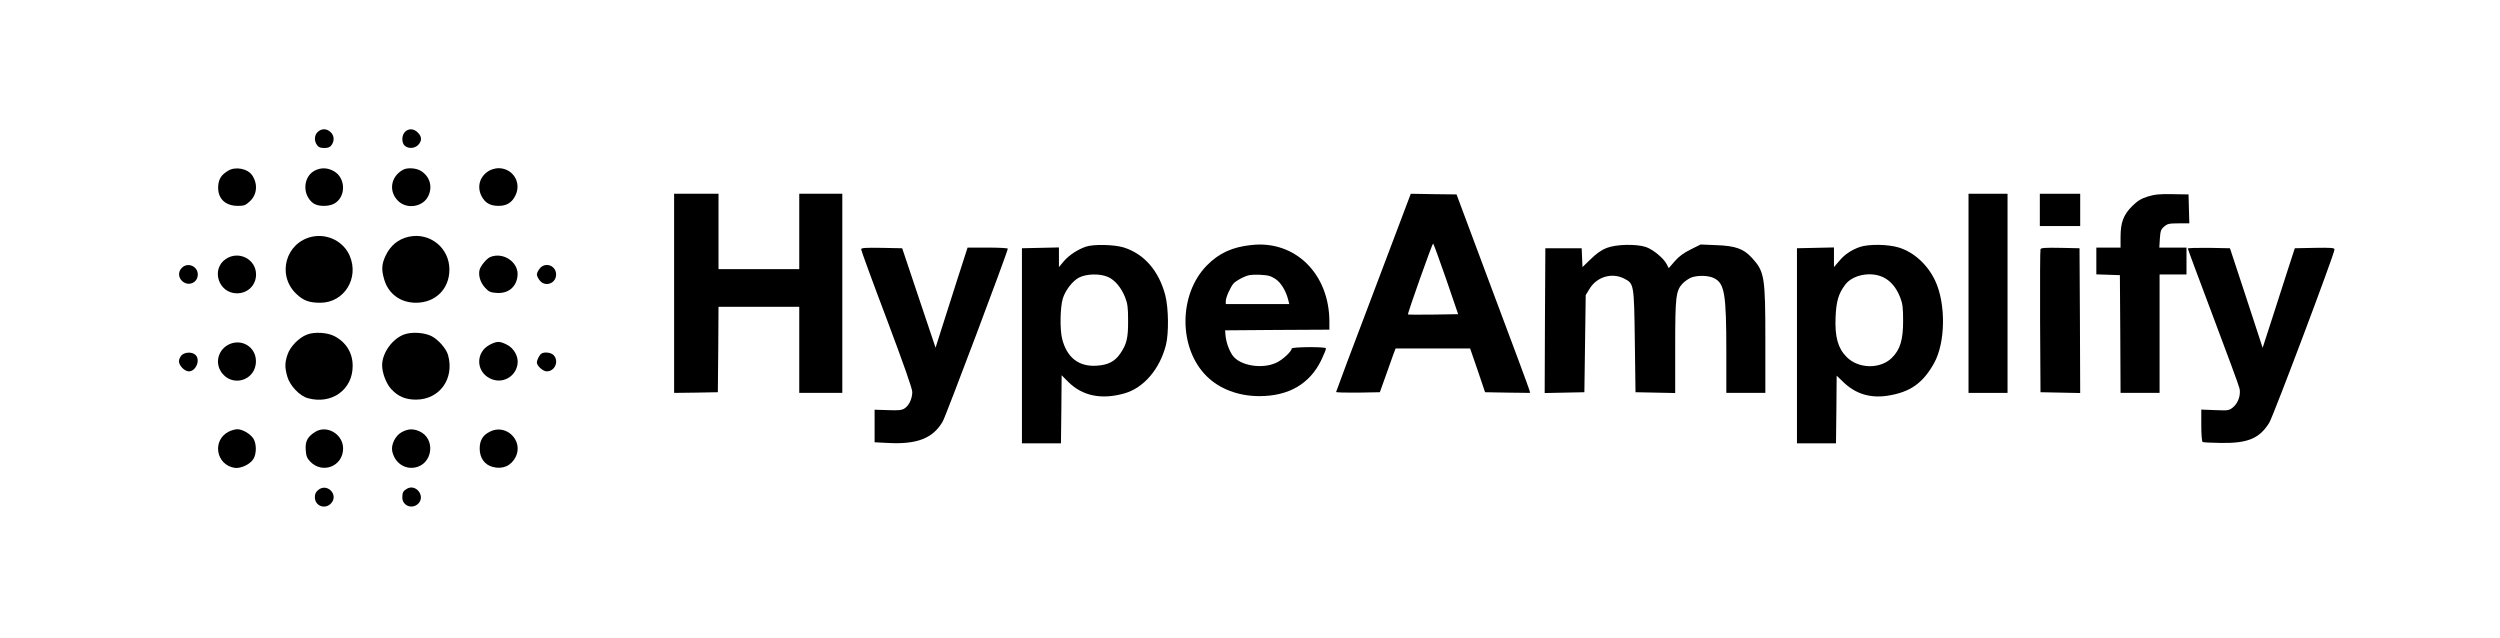 <?xml version="1.0" standalone="no"?>
<!DOCTYPE svg PUBLIC "-//W3C//DTD SVG 20010904//EN"
 "http://www.w3.org/TR/2001/REC-SVG-20010904/DTD/svg10.dtd">
<svg version="1.0" xmlns="http://www.w3.org/2000/svg"
 width="1858pt" height="474pt" viewBox="0 0 1858 474"
 preserveAspectRatio="xMidYMid meet">

<g transform="translate(0,474) scale(0.1,-0.1)"
fill="#000000" stroke="none">
<path d="M2362 3760 c-26 -24 -29 -66 -6 -98 11 -16 25 -22 54 -22 29 0 43 6
54 22 23 32 20 71 -7 96 -29 28 -67 28 -95 2z"/>
<path d="M3010 3760 c-26 -26 -26 -81 -2 -103 27 -24 74 -21 100 6 29 30 28
62 -3 92 -29 30 -68 32 -95 5z"/>
<path d="M1695 3471 c-49 -30 -68 -58 -73 -109 -8 -93 48 -152 146 -152 45 0
57 4 88 33 54 49 62 128 19 193 -33 51 -125 69 -180 35z"/>
<path d="M2341 3473 c-88 -44 -97 -178 -15 -242 33 -26 111 -28 155 -6 92 48
91 192 0 243 -46 26 -94 28 -140 5z"/>
<path d="M2995 3478 c-95 -52 -109 -167 -30 -237 67 -58 181 -36 218 42 34 71
11 146 -55 187 -36 22 -101 26 -133 8z"/>
<path d="M3633 3470 c-68 -41 -90 -118 -54 -188 26 -50 64 -72 126 -72 61 0
100 24 126 78 47 96 -20 202 -126 202 -22 0 -54 -9 -72 -20z"/>
<path d="M5010 2560 l0 -740 163 2 162 3 3 318 2 317 300 0 300 0 0 -320 0
-320 160 0 160 0 0 740 0 740 -160 0 -160 0 0 -280 0 -280 -300 0 -300 0 0
280 0 280 -165 0 -165 0 0 -740z"/>
<path d="M10208 2567 c-153 -402 -278 -736 -278 -740 0 -4 73 -6 162 -5 l163
3 43 120 c23 66 49 139 58 163 l16 42 277 0 277 0 56 -162 55 -163 168 -3 167
-2 -6 22 c-3 13 -126 345 -274 738 l-267 715 -170 2 -170 3 -277 -733z m539
101 l90 -263 -185 -3 c-102 -1 -186 -1 -188 1 -5 5 180 527 187 527 3 0 46
-118 96 -262z"/>
<path d="M14630 2560 l0 -740 145 0 145 0 0 740 0 740 -145 0 -145 0 0 -740z"/>
<path d="M15160 3180 l0 -120 150 0 150 0 0 120 0 120 -150 0 -150 0 0 -120z"/>
<path d="M15961 3279 c-50 -16 -75 -32 -116 -72 -64 -65 -85 -121 -85 -229 l0
-78 -90 0 -90 0 0 -100 0 -99 88 -3 87 -3 3 -437 2 -438 145 0 145 0 0 440 0
440 100 0 100 0 0 100 0 100 -101 0 -101 0 4 66 c4 58 8 70 32 90 24 21 37 24
107 24 l80 0 -3 108 -3 107 -120 2 c-97 2 -132 -2 -184 -18z"/>
<path d="M2320 2981 c-196 -42 -264 -283 -120 -423 54 -52 96 -68 181 -68 176
0 290 182 218 349 -45 106 -164 166 -279 142z"/>
<path d="M3040 2981 c-80 -17 -139 -66 -175 -143 -29 -62 -31 -104 -9 -177 31
-105 121 -171 235 -171 146 0 249 103 249 247 0 160 -144 277 -300 244z"/>
<path d="M9300 2919 c-142 -15 -240 -60 -330 -151 -212 -215 -213 -617 -1
-825 95 -94 236 -147 391 -147 218 0 374 91 460 268 21 44 37 83 34 88 -7 12
-254 10 -254 -2 0 -21 -68 -85 -115 -106 -105 -49 -270 -22 -324 54 -27 38
-48 98 -53 148 l-3 39 388 3 387 2 0 59 c0 356 -255 607 -580 570z m179 -252
c42 -28 79 -90 96 -159 l7 -28 -236 0 -236 0 0 23 c0 27 35 104 58 131 9 10
40 30 67 43 42 20 63 23 126 21 63 -3 82 -8 118 -31z"/>
<path d="M8068 2906 c-62 -22 -125 -64 -162 -108 l-36 -43 0 73 0 73 -137 -3
-138 -3 0 -725 0 -725 145 0 145 0 3 253 2 253 49 -49 c105 -105 247 -134 417
-86 144 41 263 180 309 359 22 87 20 272 -4 368 -47 183 -157 310 -310 358
-74 22 -226 25 -283 5z m168 -225 c51 -23 98 -80 126 -151 18 -45 22 -76 22
-170 1 -130 -10 -177 -57 -246 -41 -61 -92 -87 -179 -92 -131 -8 -219 61 -254
199 -18 70 -15 236 5 301 19 61 72 130 120 155 56 29 157 31 217 4z"/>
<path d="M11940 2897 c-37 -14 -76 -42 -117 -82 l-62 -60 -3 70 -3 70 -135 0
-135 0 -3 -538 -2 -538 147 3 148 3 5 361 5 361 30 49 c54 87 165 120 255 74
74 -38 74 -38 80 -465 l5 -380 148 -3 147 -3 0 344 c0 375 5 416 56 471 15 15
42 34 60 42 45 19 128 18 170 -2 81 -39 94 -112 94 -551 l0 -303 145 0 145 0
0 390 c0 477 -6 511 -101 615 -61 66 -121 88 -262 93 l-118 5 -74 -37 c-51
-25 -88 -52 -119 -88 l-44 -51 -16 31 c-23 44 -101 108 -153 126 -71 24 -223
21 -293 -7z"/>
<path d="M13821 2904 c-64 -23 -113 -56 -154 -106 l-37 -43 0 73 0 73 -137 -3
-138 -3 0 -725 0 -725 145 0 145 0 3 252 2 251 50 -48 c90 -87 199 -121 329
-101 167 26 262 93 345 242 85 152 89 441 8 613 -56 119 -157 211 -269 246
-81 25 -226 27 -292 4z m176 -225 c54 -26 97 -77 125 -149 18 -46 22 -75 22
-175 0 -141 -22 -213 -83 -274 -86 -86 -251 -83 -338 7 -64 65 -87 149 -81
295 5 119 22 176 73 243 55 72 190 98 282 53z"/>
<path d="M6400 2887 c0 -8 85 -241 190 -518 125 -333 190 -517 190 -542 0 -49
-24 -101 -57 -122 -20 -14 -45 -16 -124 -13 l-99 3 0 -121 0 -121 98 -5 c217
-12 335 34 408 159 22 36 484 1264 484 1285 0 4 -67 8 -149 8 l-150 0 -70
-217 c-38 -120 -92 -288 -119 -373 l-49 -154 -124 369 -124 370 -152 3 c-124
2 -153 0 -153 -11z"/>
<path d="M15165 2888 c-3 -7 -4 -249 -3 -538 l3 -525 148 -3 147 -3 -2 538 -3
538 -143 3 c-108 2 -144 0 -147 -10z"/>
<path d="M16260 2893 c0 -5 85 -233 189 -509 104 -275 192 -514 195 -531 11
-47 -10 -108 -46 -138 -31 -26 -35 -27 -135 -23 l-103 4 0 -118 c0 -64 4 -119
10 -123 5 -3 67 -6 137 -7 200 -3 287 34 359 152 31 52 484 1254 484 1286 0
12 -24 14 -147 12 l-148 -3 -52 -160 c-28 -88 -82 -254 -119 -370 l-68 -210
-121 370 -122 370 -156 3 c-87 1 -157 -1 -157 -5z"/>
<path d="M1678 2815 c-112 -76 -54 -255 83 -255 81 0 142 61 142 140 0 114
-129 180 -225 115z"/>
<path d="M3644 2830 c-27 -11 -72 -65 -80 -96 -10 -41 6 -94 40 -131 28 -31
40 -37 87 -40 85 -6 145 42 155 124 13 101 -103 183 -202 143z"/>
<path d="M1350 2748 c-27 -29 -25 -69 3 -96 46 -44 117 -14 117 48 0 63 -77
94 -120 48z"/>
<path d="M4011 2744 c-12 -15 -21 -34 -21 -44 0 -10 9 -29 21 -44 41 -52 122
-23 122 44 0 67 -81 96 -122 44z"/>
<path d="M2283 2254 c-60 -22 -126 -89 -146 -149 -21 -61 -21 -97 -1 -166 19
-66 92 -142 151 -158 178 -50 335 63 334 240 0 97 -49 176 -136 221 -52 27
-147 33 -202 12z"/>
<path d="M3003 2254 c-88 -32 -163 -138 -163 -229 0 -56 30 -135 66 -175 51
-56 107 -80 185 -80 176 0 288 155 239 331 -13 47 -72 115 -123 141 -54 27
-148 33 -204 12z"/>
<path d="M1703 2181 c-77 -36 -106 -128 -63 -199 77 -127 265 -73 262 76 -1
103 -105 167 -199 123z"/>
<path d="M3640 2178 c-105 -55 -105 -197 1 -250 87 -45 190 8 205 104 10 56
-26 121 -80 147 -54 27 -72 26 -126 -1z"/>
<path d="M1350 2100 c-11 -11 -20 -31 -20 -45 0 -32 42 -75 73 -75 54 0 89 87
49 123 -25 23 -78 21 -102 -3z"/>
<path d="M4024 2112 c-15 -10 -34 -47 -34 -67 0 -24 46 -65 73 -65 61 0 93 75
52 120 -18 20 -69 27 -91 12z"/>
<path d="M1700 1532 c-125 -63 -96 -246 43 -269 47 -7 116 26 141 67 23 39 23
110 0 149 -21 35 -81 71 -120 71 -16 0 -45 -8 -64 -18z"/>
<path d="M2344 1531 c-58 -36 -76 -69 -72 -134 3 -46 10 -63 33 -87 92 -96
245 -35 245 97 0 105 -119 177 -206 124z"/>
<path d="M2987 1529 c-48 -25 -82 -93 -72 -142 18 -84 88 -135 167 -122 136
23 159 218 32 271 -45 19 -82 17 -127 -7z"/>
<path d="M3641 1532 c-53 -26 -76 -65 -76 -126 0 -69 36 -120 96 -136 74 -20
137 7 171 73 61 121 -70 251 -191 189z"/>
<path d="M2367 1100 c-20 -16 -27 -30 -27 -55 0 -67 79 -95 123 -43 53 62 -31
149 -96 98z"/>
<path d="M3025 1108 c-28 -16 -35 -28 -35 -65 0 -65 80 -92 123 -41 47 56 -24
143 -88 106z"/>
</g>
</svg>
